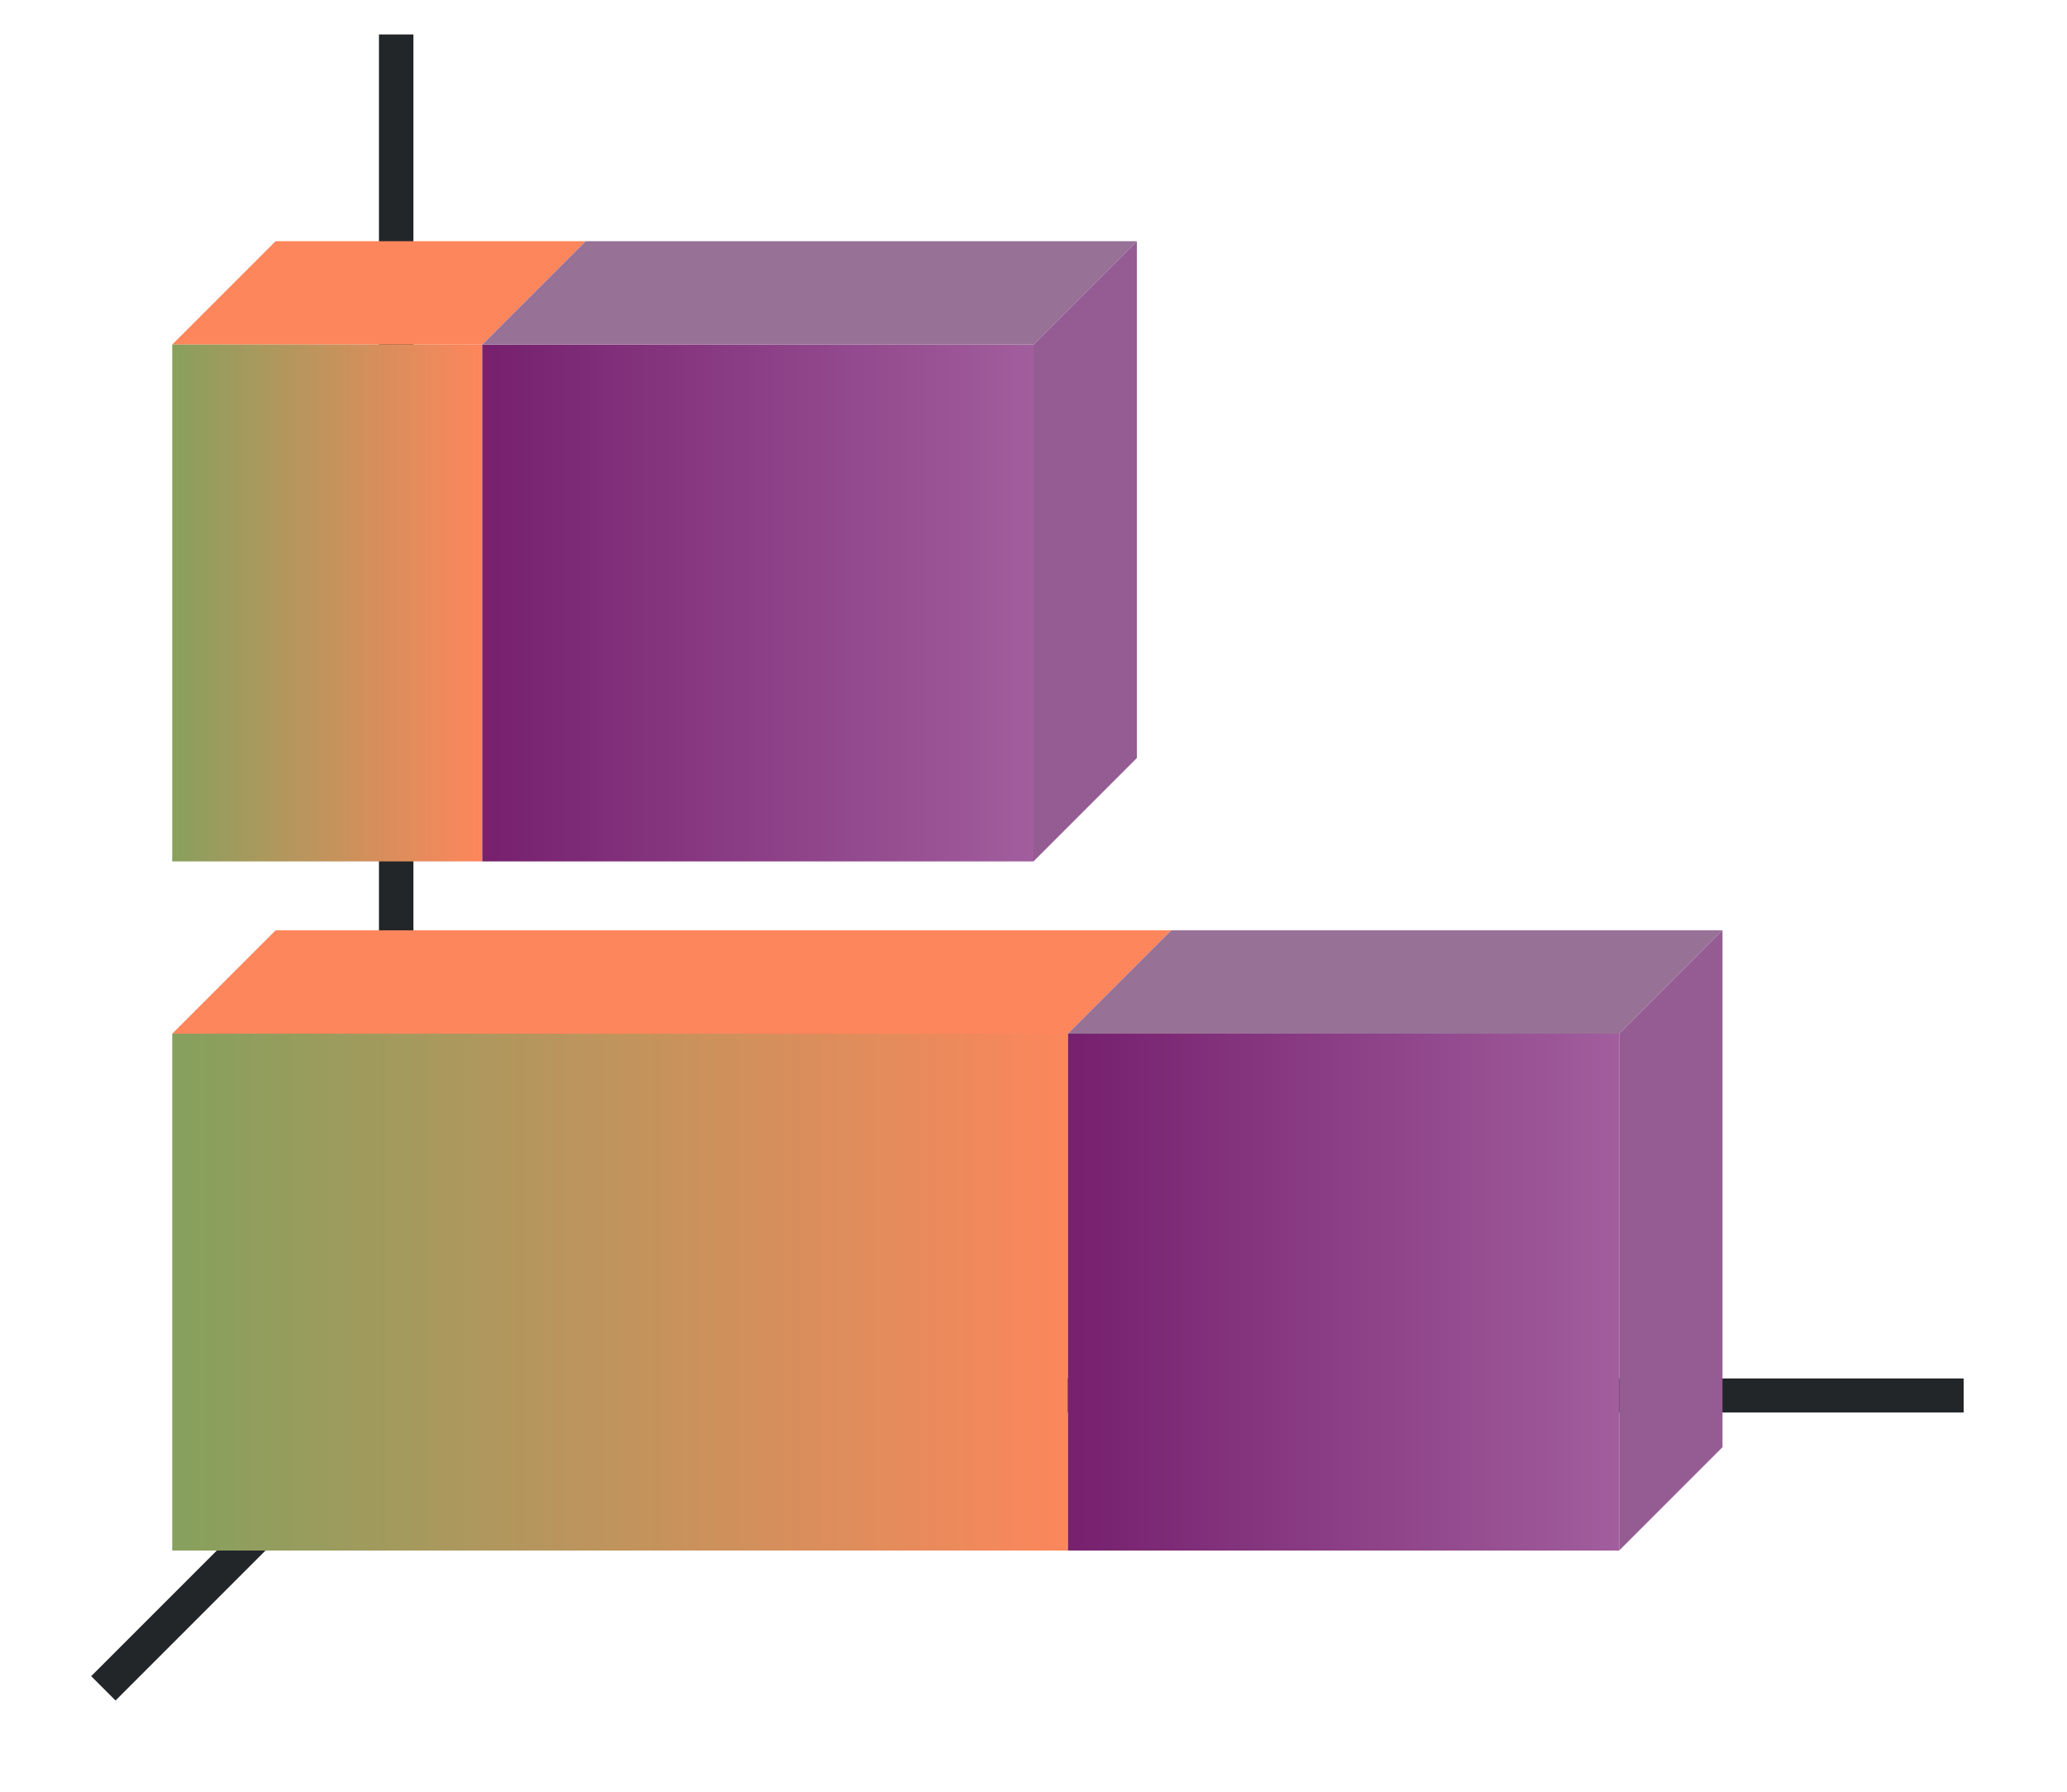 <svg height="52" width="60" xmlns="http://www.w3.org/2000/svg" xmlns:xlink="http://www.w3.org/1999/xlink"><linearGradient id="a"><stop offset="0" stop-color="#88a05d"/><stop offset="1" stop-color="#fe865c"/></linearGradient><linearGradient id="c" gradientTransform="matrix(0 1.667 -1.444 0 1516.412 1010.362)" gradientUnits="userSpaceOnUse" x1="16.5" x2="16.5" xlink:href="#a" y1="1046.362" y2="1028.362"/><linearGradient id="d" gradientTransform="matrix(0 1.667 -.533 0 589.06 955.362)" gradientUnits="userSpaceOnUse" x1="49.5" x2="49.5" xlink:href="#b" y1="1046.362" y2="1016.362"/><linearGradient id="b"><stop offset="0" stop-color="#77216F"/><stop offset="1" stop-color="#a25f9e"/></linearGradient><linearGradient id="e" gradientTransform="matrix(0 1.667 -.5 0 528.181 990.362)" gradientUnits="userSpaceOnUse" x1="16.5" x2="16.5" xlink:href="#a" y1="1046.362" y2="1028.362"/><linearGradient id="f" gradientTransform="matrix(0 1.667 -.533 0 572.06 935.362)" gradientUnits="userSpaceOnUse" x1="49.5" x2="49.5" xlink:href="#b" y1="1046.362" y2="1016.362"/><path d="M0 0h60v52H0z" fill="#fff"/><path d="M12 40l-9 9" fill="none" stroke="#232629"/><path d="M11 40.006h46v.988H11z" fill="#232629"/><path d="M11 1h1v40h-1z" fill="#232629"/><path d="M14 10H5l3-3h9z" fill="#fe865c" fill-rule="evenodd"/><path d="M31 1030.362v15H5v-15z" fill="url(#c)" transform="translate(0 -1000.362)"/><path d="M47 1030.362v15H31v-15z" fill="url(#d)" transform="translate(0 -1000.362)"/><path d="M31 30H5l3-3h26z" fill="#fe865c" fill-rule="evenodd"/><path d="M47 30v15l3-3V27z" fill="#945c93" fill-rule="evenodd"/><path d="M14 1010.362v15H5v-15z" fill="url(#e)" transform="translate(0 -1000.362)"/><path d="M30 10v15l3-3V7z" fill="#945c93" fill-rule="evenodd"/><path d="M30 1010.362v15H14v-15z" fill="url(#f)" transform="translate(0 -1000.362)"/><g fill="#987197" fill-rule="evenodd"><path d="M30 10H14l3-3h16zM47 30H31l3-3h16z"/></g></svg>